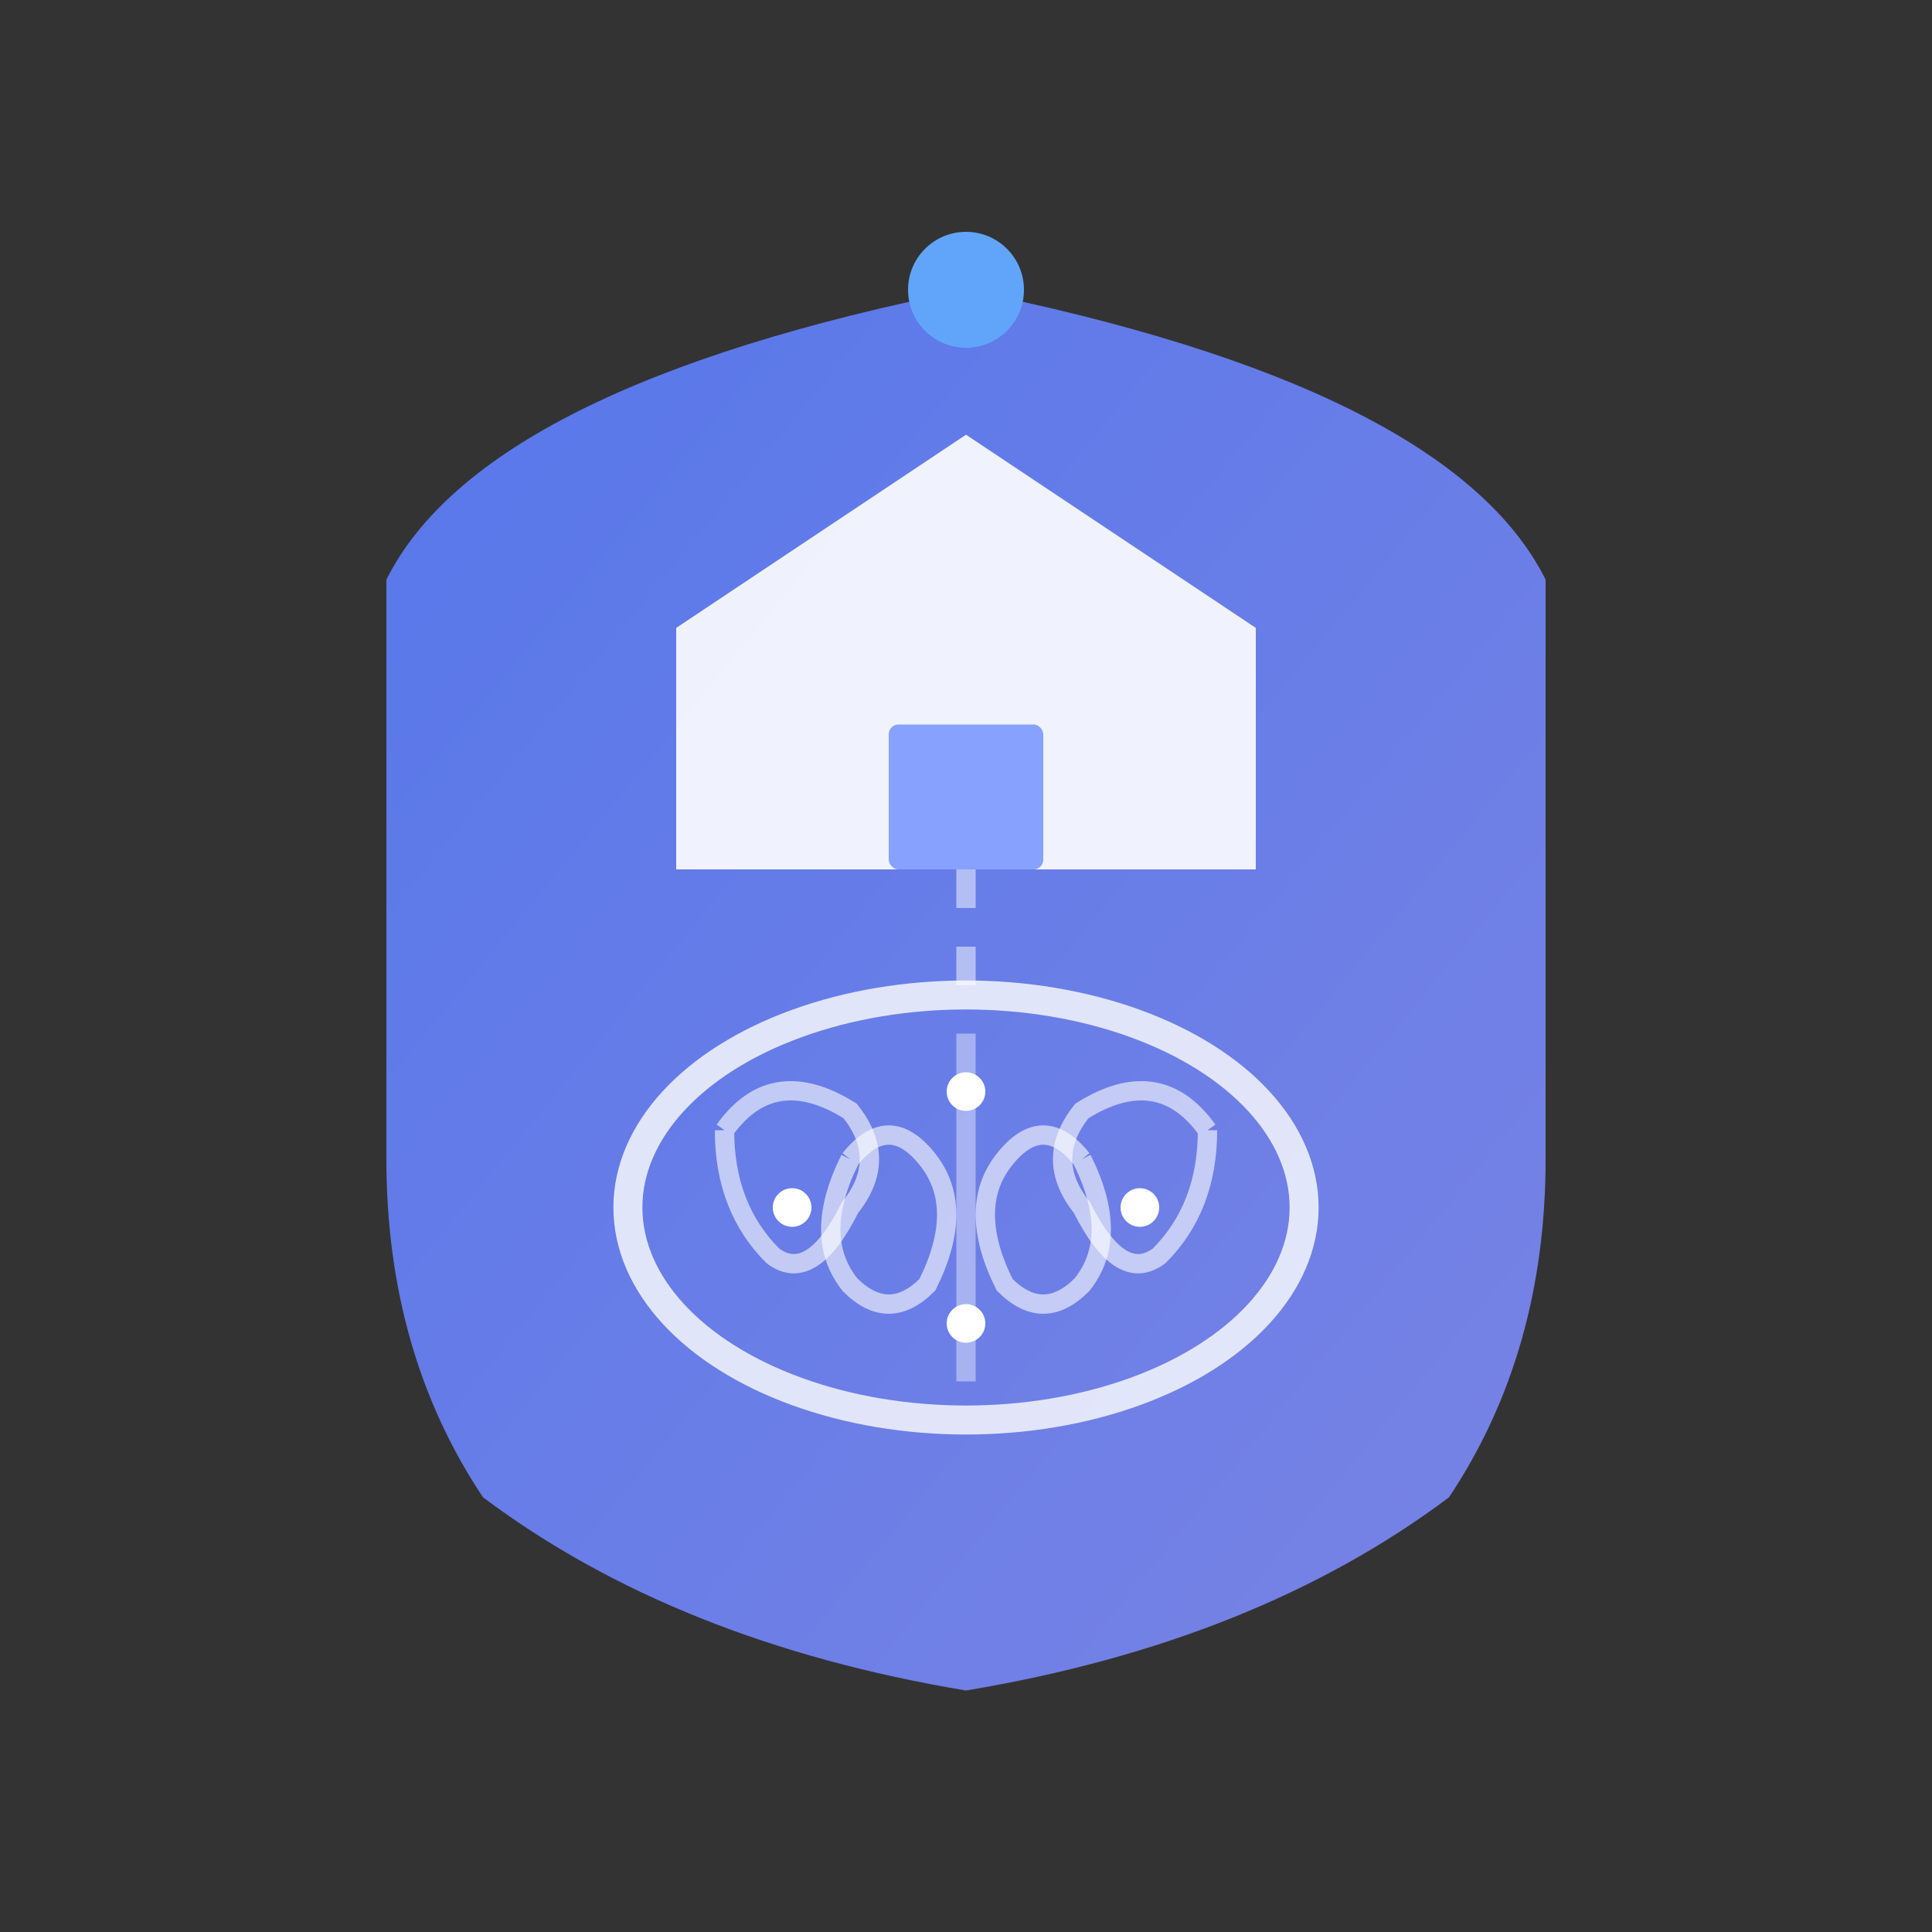 <?xml version="1.0" encoding="UTF-8"?>
<svg width="200" height="200" viewBox="0 0 200 200" fill="none" xmlns="http://www.w3.org/2000/svg">
  <rect x="0" y="0" width="200" height="200" fill="#333333" stroke="none"/>
  <defs>
    <linearGradient id="grad10" x1="0%" y1="0%" x2="100%" y2="100%">
      <stop offset="0%" stop-color="#5B7FFF" />
      <stop offset="100%" stop-color="#818CF8" />
    </linearGradient>
  </defs>
  
  <!-- Shield/Badge Style with Brain and Home -->
  <g transform="translate(100, 100)">
    <!-- Shield outline -->
    <path d="M 0 -70 Q 50 -60 60 -40 L 60 20 Q 60 40 50 55 Q 30 70 0 75 Q -30 70 -50 55 Q -60 40 -60 20 L -60 -40 Q -50 -60 0 -70" 
          fill="url(#grad10)" opacity="0.9"/>
    
    <!-- House in upper section -->
    <g transform="translate(0, -30)">
      <path d="M 0 -25 L 30 -5 L 30 20 L -30 20 L -30 -5 Z" 
            fill="white" opacity="0.9"/>
      <rect x="-8" y="5" width="16" height="15" rx="1" fill="#5B7FFF" opacity="0.7"/>
    </g>
    
    <!-- Brain in lower section -->
    <g transform="translate(0, 25)">
      <!-- Brain outline -->
      <ellipse cx="0" cy="0" rx="35" ry="22" fill="none" stroke="white" stroke-width="3" opacity="0.8"/>
      
      <!-- Left hemisphere -->
      <path d="M -25 -8 Q -20 -15 -12 -10 Q -8 -5 -12 0 Q -16 8 -20 5 Q -25 0 -25 -8" 
            fill="none" stroke="white" stroke-width="2" opacity="0.6"/>
      <path d="M -12 -5 Q -8 -10 -4 -5 Q 0 0 -4 8 Q -8 12 -12 8 Q -16 3 -12 -5" 
            fill="none" stroke="white" stroke-width="2" opacity="0.6"/>
      
      <!-- Right hemisphere -->
      <path d="M 25 -8 Q 20 -15 12 -10 Q 8 -5 12 0 Q 16 8 20 5 Q 25 0 25 -8" 
            fill="none" stroke="white" stroke-width="2" opacity="0.6"/>
      <path d="M 12 -5 Q 8 -10 4 -5 Q 0 0 4 8 Q 8 12 12 8 Q 16 3 12 -5" 
            fill="none" stroke="white" stroke-width="2" opacity="0.6"/>
      
      <!-- Center line -->
      <line x1="0" y1="-18" x2="0" y2="18" stroke="white" stroke-width="2" opacity="0.4"/>
      
      <!-- Neural nodes -->
      <circle cx="-18" cy="0" r="2" fill="white"/>
      <circle cx="18" cy="0" r="2" fill="white"/>
      <circle cx="0" cy="-12" r="2" fill="white"/>
      <circle cx="0" cy="12" r="2" fill="white"/>
    </g>
    
    <!-- Smart indicator at top -->
    <circle cx="0" cy="-70" r="6" fill="#60A5FA">
      <animate attributeName="r" values="6;9;6" dur="2s" repeatCount="indefinite"/>
      <animate attributeName="opacity" values="1;0.5;1" dur="2s" repeatCount="indefinite"/>
    </circle>
    
    <!-- Connection line between house and brain -->
    <line x1="0" y1="-10" x2="0" y2="5" stroke="white" stroke-width="2" opacity="0.5" stroke-dasharray="4,4">
      <animate attributeName="stroke-dashoffset" from="0" to="8" dur="1s" repeatCount="indefinite"/>
    </line>
  </g>
</svg>